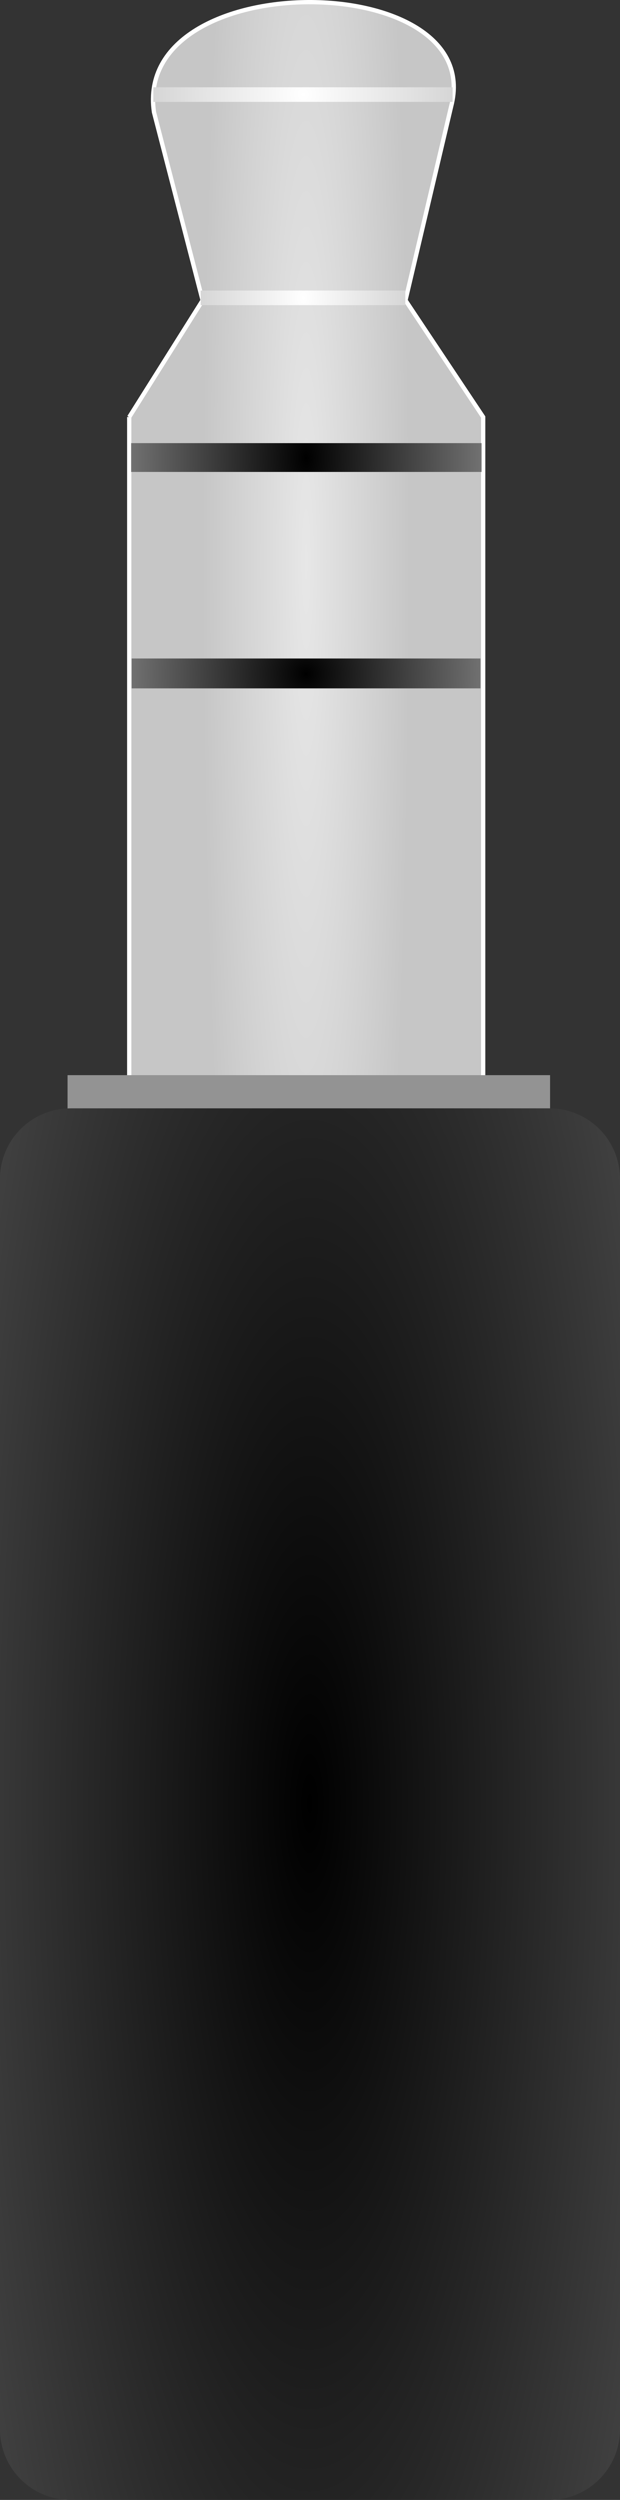 <?xml version="1.0" encoding="UTF-8" standalone="no"?>
<!-- Created with Inkscape (http://www.inkscape.org/) -->

<svg
   xmlns:svg="http://www.w3.org/2000/svg"
   xmlns="http://www.w3.org/2000/svg"
   xmlns:xlink="http://www.w3.org/1999/xlink"
   version="1.1"
   width="145.094"
   height="584.188"
   id="svg2">
  <rect width="100%" height="100%" fill="#333333" stroke="none"/>
  <defs
     id="defs4">
    <linearGradient
       id="linearGradient3637">
      <stop
         id="stop3639"
         style="stop-color:#434343;stop-opacity:1"
         offset="0" />
      <stop
         id="stop3641"
         style="stop-color:#000000;stop-opacity:1"
         offset="1" />
    </linearGradient>
    <linearGradient
       id="linearGradient3627">
      <stop
         id="stop3629"
         style="stop-color:#000000;stop-opacity:1"
         offset="0" />
      <stop
         id="stop3631"
         style="stop-color:#727272;stop-opacity:1"
         offset="1" />
    </linearGradient>
    <linearGradient
       id="linearGradient3619">
      <stop
         id="stop3621"
         style="stop-color:#e7e7e7;stop-opacity:1"
         offset="0" />
      <stop
         id="stop3623"
         style="stop-color:#c6c6c6;stop-opacity:1"
         offset="1" />
    </linearGradient>
    <radialGradient
       cx="387.899"
       cy="332.637"
       r="41.416"
       fx="387.899"
       fy="332.637"
       id="radialGradient3625"
       xlink:href="#linearGradient3619"
       gradientUnits="userSpaceOnUse"
       gradientTransform="matrix(0.586,-2.0786995e-8,2.3313435e-7,6.573,160.557,-1853.833)" />
    <radialGradient
       cx="387.857"
       cy="350.309"
       r="41.446"
       fx="387.857"
       fy="350.309"
       id="radialGradient3633"
       xlink:href="#linearGradient3627"
       gradientUnits="userSpaceOnUse"
       gradientTransform="matrix(1,2.874674e-4,-2.9085045e-4,1.012,0.102,4.159)" />
    <radialGradient
       cx="387.869"
       cy="308.375"
       r="41.446"
       fx="387.869"
       fy="308.375"
       id="radialGradient3635"
       xlink:href="#linearGradient3627"
       gradientUnits="userSpaceOnUse"
       gradientTransform="matrix(1,1.0159227e-7,-1.8408257e-7,1.812,5.6766526e-5,-250.393)" />
    <radialGradient
       cx="390.929"
       cy="625.068"
       r="86.833"
       fx="390.929"
       fy="625.067"
       id="radialGradient3643"
       xlink:href="#linearGradient3627"
       gradientUnits="userSpaceOnUse"
       gradientTransform="matrix(1.722,1.1797446e-6,-4.0394131e-6,6.095,-284.474,-3187.017)" />
    <radialGradient
       cx="387.869"
       cy="308.375"
       r="41.446"
       fx="387.869"
       fy="308.375"
       id="radialGradient3635-3"
       xlink:href="#linearGradient3627-5"
       gradientUnits="userSpaceOnUse"
       gradientTransform="matrix(1,1.0159227e-7,-1.8408257e-7,1.812,5.6766526e-5,-250.393)" />
    <linearGradient
       id="linearGradient3627-5">
      <stop
         id="stop3629-2"
         style="stop-color:#ffffff;stop-opacity:1"
         offset="0" />
      <stop
         id="stop3631-4"
         style="stop-color:#d6d6d6;stop-opacity:1"
         offset="1" />
    </linearGradient>
    <radialGradient
       cx="387.869"
       cy="308.375"
       r="41.446"
       fx="387.869"
       fy="308.375"
       id="radialGradient3662"
       xlink:href="#linearGradient3627-5"
       gradientUnits="userSpaceOnUse"
       gradientTransform="matrix(0.578,4.9626411e-8,-1.0635532e-7,0.885,163.048,-2.017)" />
    <radialGradient
       cx="387.869"
       cy="308.375"
       r="41.446"
       fx="387.869"
       fy="308.375"
       id="radialGradient3662-8"
       xlink:href="#linearGradient3627-5-5"
       gradientUnits="userSpaceOnUse"
       gradientTransform="matrix(0.578,4.9626411e-8,-1.0635532e-7,0.885,163.048,-2.017)" />
    <linearGradient
       id="linearGradient3627-5-5">
      <stop
         id="stop3629-2-1"
         style="stop-color:#ffffff;stop-opacity:1"
         offset="0" />
      <stop
         id="stop3631-4-9"
         style="stop-color:#d6d6d6;stop-opacity:1"
         offset="1" />
    </linearGradient>
    <radialGradient
       cx="387.869"
       cy="308.375"
       r="41.446"
       fx="387.869"
       fy="308.375"
       id="radialGradient3700"
       xlink:href="#linearGradient3627-5"
       gradientUnits="userSpaceOnUse"
       gradientTransform="matrix(0.845,4.9626411e-8,-1.5552971e-7,0.885,59.436,-49.517)" />
    <radialGradient
       cx="388.786"
       cy="622.925"
       r="72.547"
       fx="388.786"
       fy="622.925"
       id="radialGradient5085"
       xlink:href="#linearGradient3627"
       gradientUnits="userSpaceOnUse"
       gradientTransform="matrix(2.061,1.4027709e-6,-4.9646821e-6,7.296,-412.633,-3921.628)" />
  </defs>
  <g
     transform="translate(-316.239,-201.331)"
     id="layer1">
    <path
       d="m 346.482,298.788 17.173,-27.274 -11.384,-43.983 c -5.022,-34.299 78.085,-33.795 69.545,-1.316 l -10.684,45.298 18.183,27.274 0,164.655 -82.832,0 0,-164.655 z"
       id="rect3592"
       style="fill:url(#radialGradient3625);fill-opacity:1;stroke:#ffffff;stroke-opacity:1" />
    <rect
       width="112.922"
       height="12.634"
       ry="0"
       x="332.047"
       y="452.577"
       id="rect3590"
       style="fill:#939393;fill-opacity:1;stroke:none" />
    <path
       d="m 332.755,463.486 112.063,0 c 7.402,0 13.36,5.959 13.36,13.36 l 0,292.157 c 0,7.402 -5.959,13.36 -13.36,13.36 l -112.063,0 c -7.402,0 -13.36,-5.959 -13.36,-13.36 l 0,-292.157 c 0,-7.402 5.959,-13.36 13.36,-13.36 z"
       id="rect2816"
       style="fill:url(#radialGradient3643);fill-opacity:1;stroke:url(#radialGradient5085);stroke-width:6.31;stroke-miterlimit:4;stroke-opacity:1" />
    <rect
       width="82.007"
       height="6.73"
       ry="0"
       x="346.929"
       y="304.884"
       id="rect3595"
       style="fill:url(#radialGradient3635);fill-opacity:1;stroke:none" />
    <rect
       width="81.628"
       height="6.982"
       ry="0"
       x="347.043"
       y="355.21"
       id="rect3595-0"
       style="fill:url(#radialGradient3633);fill-opacity:1;stroke:none" />
    <rect
       width="47.891"
       height="3.411"
       ry="0"
       x="363.197"
       y="269.228"
       id="rect3595-7"
       style="fill:url(#radialGradient3662);fill-opacity:1;stroke:none" />
    <rect
       width="70.034"
       height="3.411"
       ry="0"
       x="352.126"
       y="221.728"
       id="rect3595-7-9"
       style="fill:url(#radialGradient3700);fill-opacity:1;stroke:none" />
  </g>
</svg>
